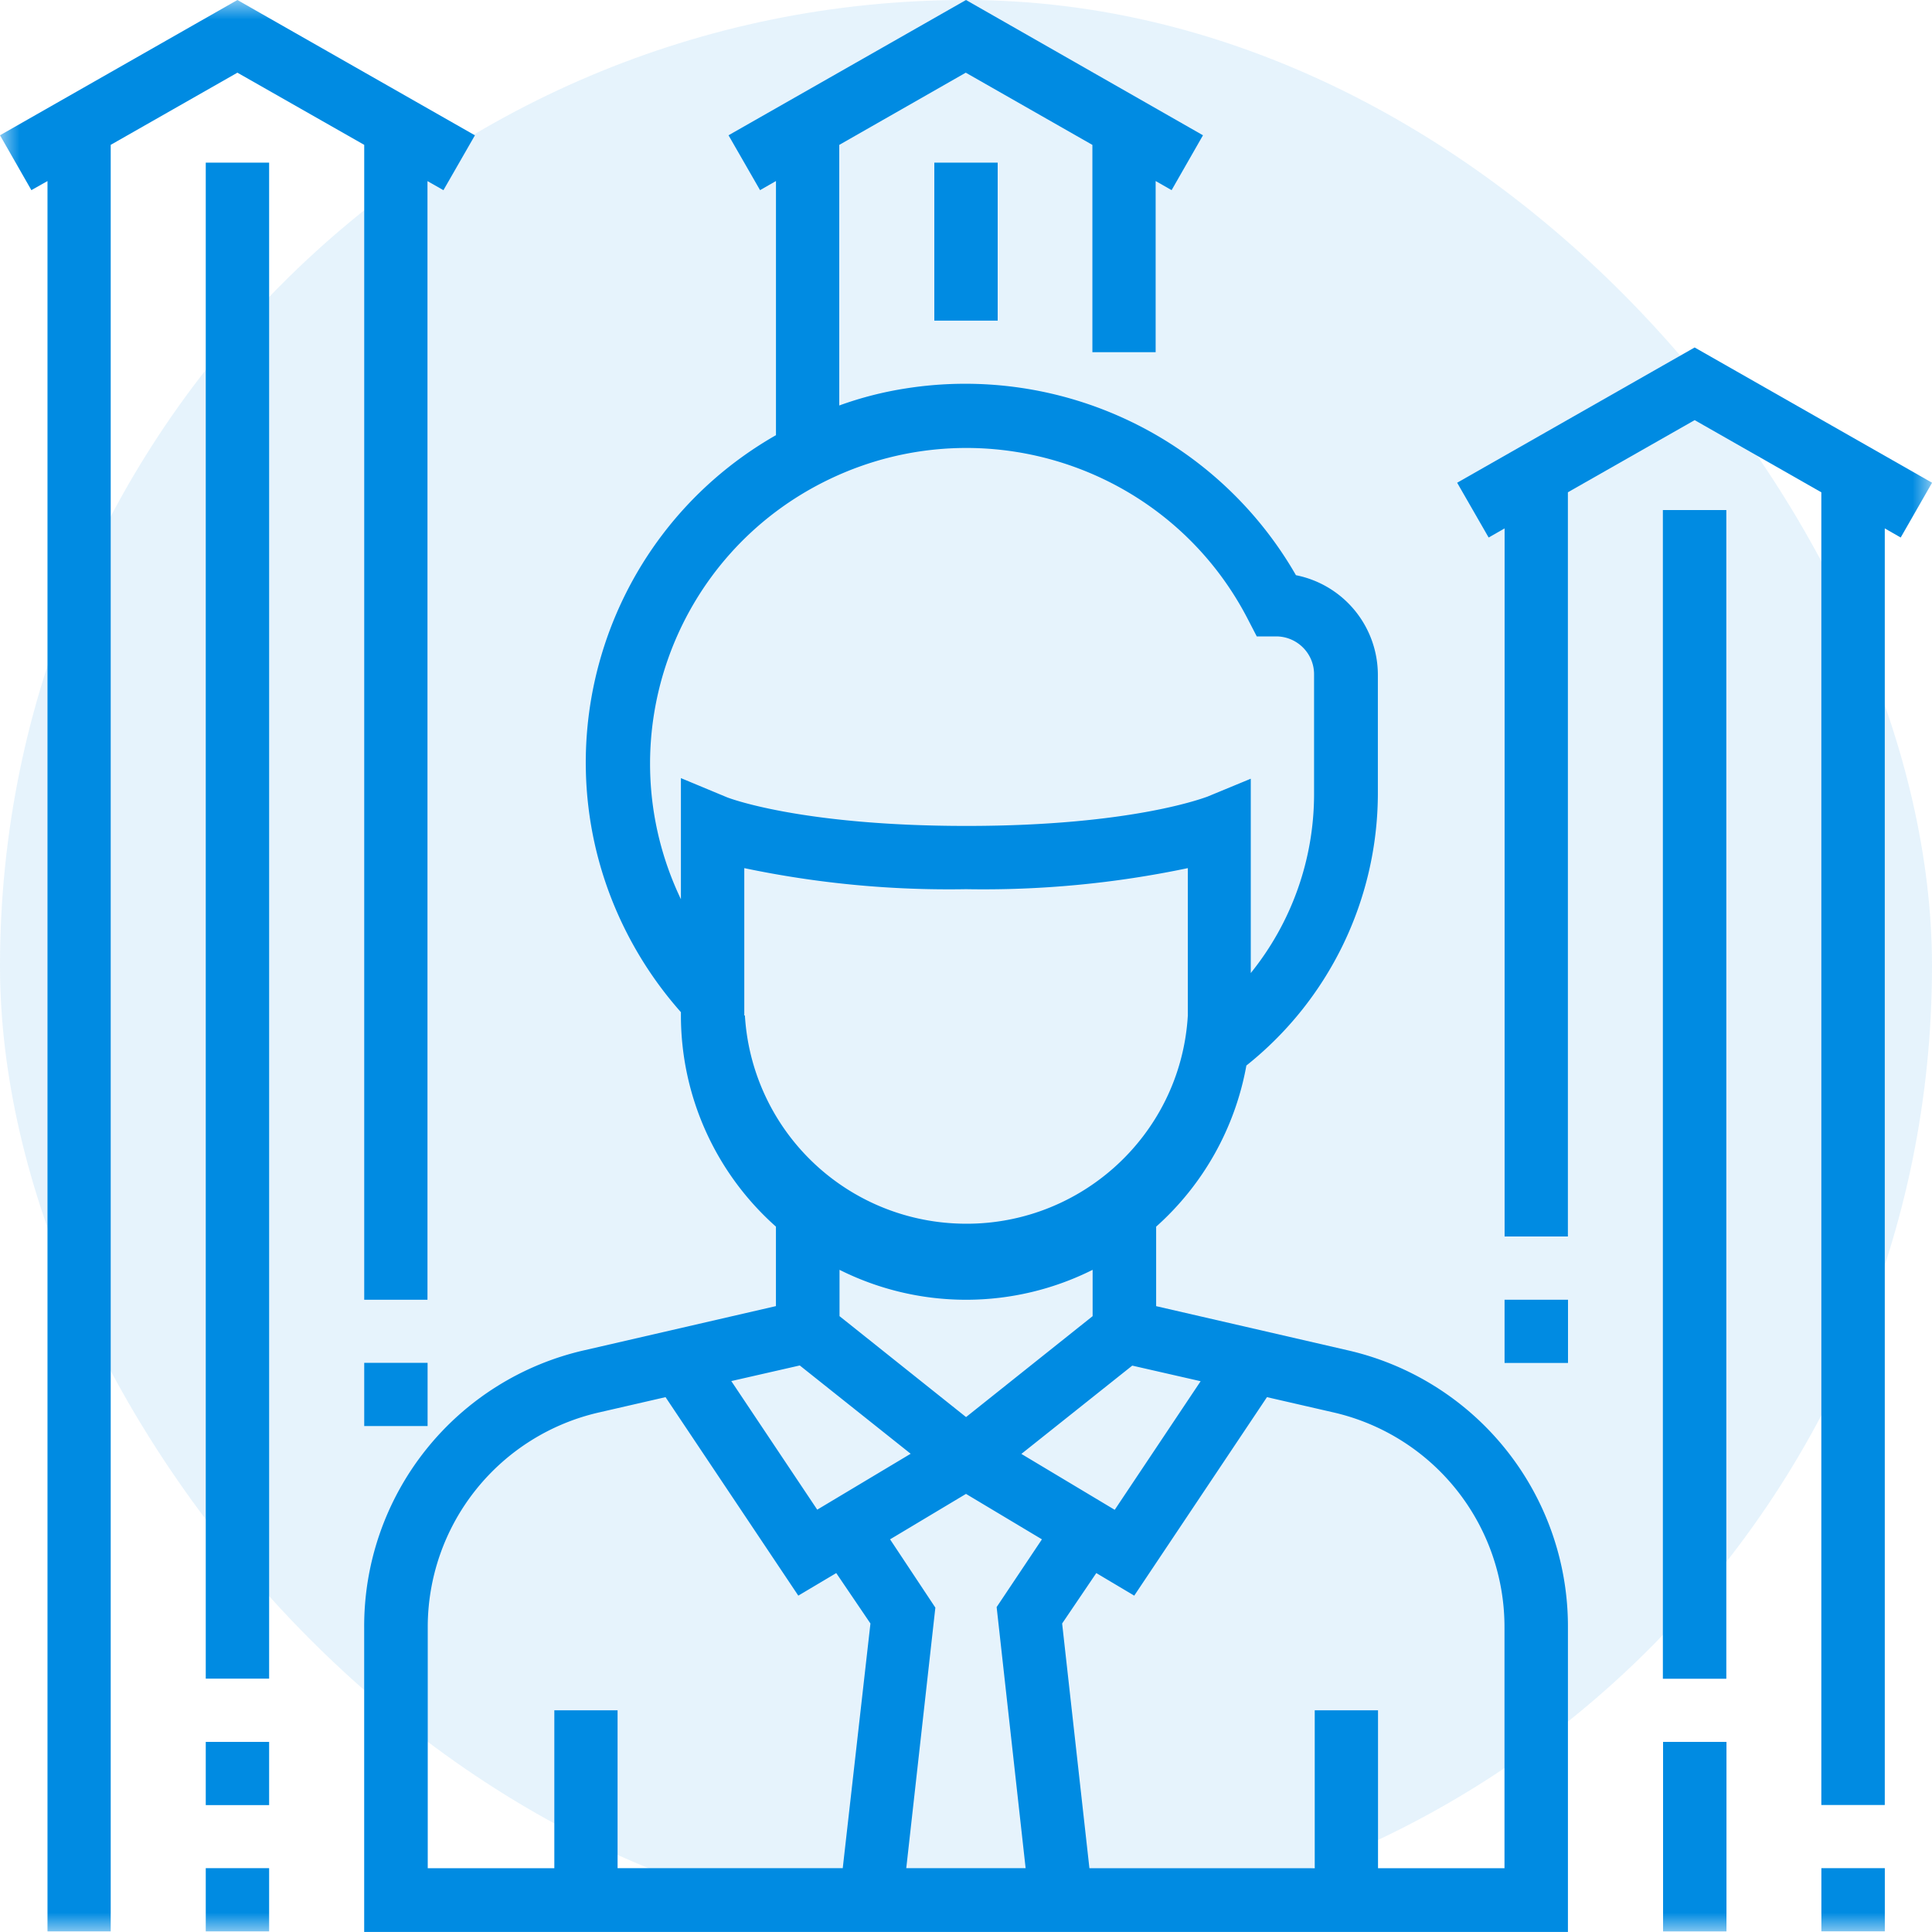 <svg fill="none" height="50" width="50" xmlns="http://www.w3.org/2000/svg" xmlns:xlink="http://www.w3.org/1999/xlink"><mask id="a" height="50" maskUnits="userSpaceOnUse" width="50" x="0" y="0"><path clip-rule="evenodd" d="m0 50h50v-50h-50z" fill="#fff" fill-rule="evenodd"/></mask><g fill="#008be2"><rect fill-opacity=".1" height="50" rx="25" transform="matrix(-1 0 0 -1 100 100)" width="50" x="50" y="50"/><g clip-rule="evenodd" fill-rule="evenodd"><path d="m38.937 48.349h-3.274v-4.086h-1.638v4.086h-5.831l-.706-6.333.884-1.305.982.584 3.435-5.137 1.707.392a5.697 5.697 0 0 1 4.44 5.574v6.241-.016zm-12.395-.001h-3.088l.753-6.743-1.172-1.767 1.965-1.176 1.965 1.176-1.172 1.753.75 6.757zm-4.732 0h-5.827v-4.085h-1.637v4.086h-3.276v-6.225a5.7 5.7 0 0 1 4.449-5.574l1.705-.392 3.436 5.137.982-.584.885 1.305-.717 6.333zm-1.112-13.01 2.87 2.285-2.418 1.447-2.224-3.328zm-1.436-9.058v-3.813c1.887.396 3.813.579 5.74.545a25.726 25.726 0 0 0 5.739-.545v3.813c-.185 3.157-2.902 5.565-6.067 5.38a5.732 5.732 0 0 1 -5.396-5.38zm-1.64-6.143v3.135c-1.945-4.07-.214-8.941 3.868-10.882 3.996-1.9 8.782-.289 10.805 3.636l.23.444h.5c.543 0 .983.439.983.98v3.122a7.374 7.374 0 0 1 -1.638 4.61v-5.029l-1.132.468c-.02 0-1.881.754-6.223.754-4.343 0-6.224-.745-6.224-.751l-1.168-.486zm7.38 16.537-3.275-2.612v-1.199a7.31 7.31 0 0 0 6.55 0v1.199l-3.276 2.612zm6.07-.928-2.223 3.328-2.416-1.447 2.87-2.285 1.77.404zm3.784-.806-4.935-1.137v-2.057a7.335 7.335 0 0 0 2.335-4.17 9.02 9.02 0 0 0 3.403-7.004v-3.112a2.632 2.632 0 0 0 -2.12-2.574 9.869 9.869 0 0 0 -10.1-4.833 9.166 9.166 0 0 0 -1.719.441v-6.744l3.274-1.869 3.277 1.869v5.365h1.637v-4.43l.413.236.812-1.42-6.133-3.501-6.146 3.501.816 1.42.412-.236v6.577c-4.688 2.677-6.312 8.637-3.627 13.31.333.58.724 1.123 1.167 1.623v.084-.001c0 2.09.894 4.077 2.459 5.467v2.057l-4.938 1.138a7.324 7.324 0 0 0 -5.718 7.183v7.876h31.153v-7.876a7.331 7.331 0 0 0 -5.723-7.183z"/><g mask="url(#a)"><path d="m9.426 36.906h1.64v-1.636h-1.64z"/><path d="m9.426 3.749v29.888h1.637v-28.95l.413.235.815-1.42-6.147-3.502-6.144 3.501.812 1.42.417-.235v45.298h1.636v-46.235l3.279-1.868z"/><path d="m5.324 43.443h1.641v-39.234h-1.64v39.234zm41.813 6.54h1.642v-1.635h-1.642v1.636zm-8.2-14.71h1.643v-1.636h-1.642v1.636z"/><path d="m43.858 8.992-6.147 3.501.815 1.418.413-.236v18.325h1.638v-19.26l3.281-1.867 3.278 1.868v33.973h1.642v-33.039l.412.236.812-1.418-6.144-3.5z"/><path d="m24.18 8.298h1.64v-4.089h-1.64zm18.855 35.148h1.642v-30.246h-1.642v30.245zm-37.71 3.27h1.64v-1.636h-1.64zm0 3.268h1.64v-1.636h-1.64zm37.714.001h1.642v-4.905h-1.641v4.905z"/></g></g></g></svg>